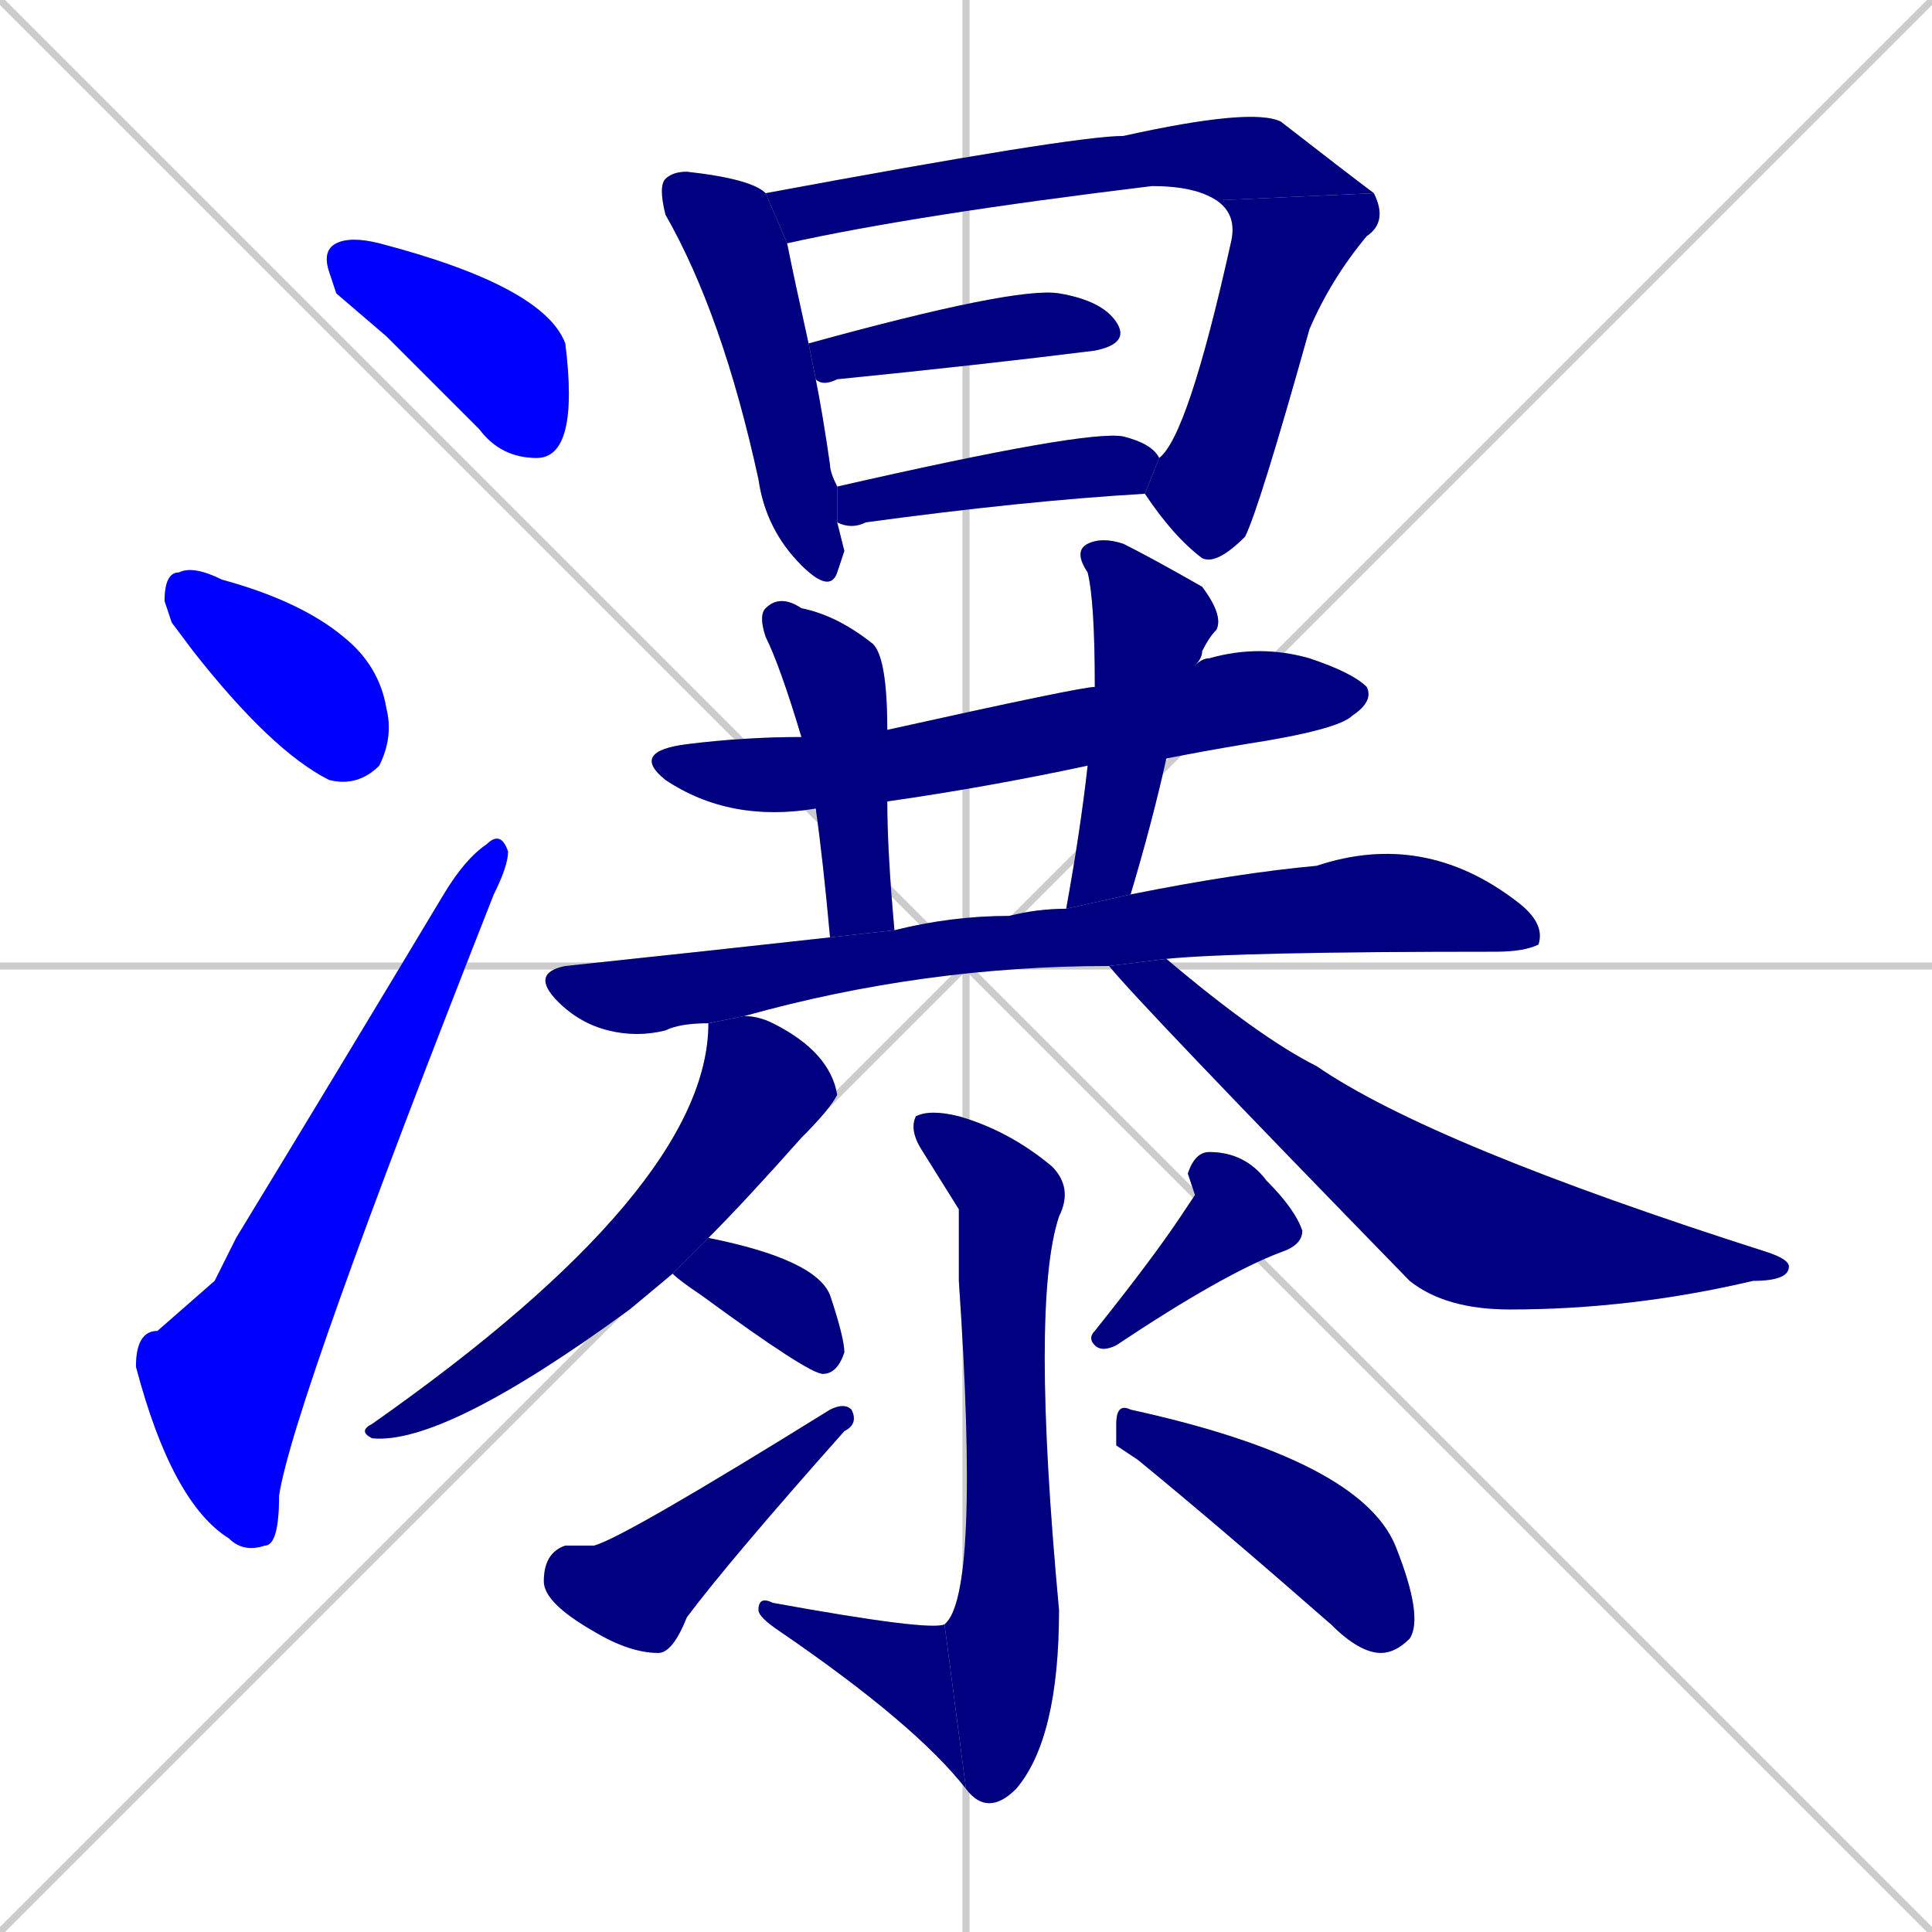 <svg xmlns="http://www.w3.org/2000/svg" xmlns:xlink="http://www.w3.org/1999/xlink" width="270" height="270"><defs><clipPath id="clip-mask-1"><rect x="45" y="33" width="35" height="31"><animate attributeName="x" from="10" to="45" dur="0.130" begin="0; animate20.end + 1" id="animate1" fill="freeze"/></rect></clipPath><clipPath id="clip-mask-2"><rect x="23" y="79" width="32" height="31"><set attributeName="x" to="-9" begin="0; animate20.end + 1" /><animate attributeName="x" from="-9" to="23" dur="0.119" begin="animate1.end + 0.5" id="animate2" fill="freeze"/></rect></clipPath><clipPath id="clip-mask-3"><rect x="19" y="116" width="52" height="101"><set attributeName="y" to="217" begin="0; animate20.end + 1" /><animate attributeName="y" from="217" to="116" dur="0.374" begin="animate2.end + 0.5" id="animate3" fill="freeze"/></rect></clipPath><clipPath id="clip-mask-4"><rect x="92" y="24" width="26" height="59"><set attributeName="y" to="-35" begin="0; animate20.end + 1" /><animate attributeName="y" from="-35" to="24" dur="0.219" begin="animate3.end + 0.5" id="animate4" fill="freeze"/></rect></clipPath><clipPath id="clip-mask-5"><rect x="107" y="15" width="85" height="19"><set attributeName="x" to="22" begin="0; animate20.end + 1" /><animate attributeName="x" from="22" to="107" dur="0.315" begin="animate4.end + 0.5" id="animate5" fill="freeze"/></rect></clipPath><clipPath id="clip-mask-6"><rect x="160" y="27" width="34" height="52"><set attributeName="y" to="-25" begin="0; animate20.end + 1" /><animate attributeName="y" from="-25" to="27" dur="0.193" begin="animate5.end" id="animate6" fill="freeze"/></rect></clipPath><clipPath id="clip-mask-7"><rect x="113" y="40" width="45" height="14"><set attributeName="x" to="68" begin="0; animate20.end + 1" /><animate attributeName="x" from="68" to="113" dur="0.167" begin="animate6.end + 0.5" id="animate7" fill="freeze"/></rect></clipPath><clipPath id="clip-mask-8"><rect x="117" y="60" width="45" height="14"><set attributeName="x" to="72" begin="0; animate20.end + 1" /><animate attributeName="x" from="72" to="117" dur="0.167" begin="animate7.end + 0.5" id="animate8" fill="freeze"/></rect></clipPath><clipPath id="clip-mask-9"><rect x="88" y="90" width="104" height="25"><set attributeName="x" to="-16" begin="0; animate20.end + 1" /><animate attributeName="x" from="-16" to="88" dur="0.385" begin="animate8.end + 0.5" id="animate9" fill="freeze"/></rect></clipPath><clipPath id="clip-mask-10"><rect x="106" y="83" width="19" height="48"><set attributeName="y" to="35" begin="0; animate20.end + 1" /><animate attributeName="y" from="35" to="83" dur="0.178" begin="animate9.end + 0.5" id="animate10" fill="freeze"/></rect></clipPath><clipPath id="clip-mask-11"><rect x="149" y="75" width="22" height="52"><set attributeName="y" to="23" begin="0; animate20.end + 1" /><animate attributeName="y" from="23" to="75" dur="0.193" begin="animate10.end + 0.5" id="animate11" fill="freeze"/></rect></clipPath><clipPath id="clip-mask-12"><rect x="74" y="116" width="142" height="29"><set attributeName="x" to="-68" begin="0; animate20.end + 1" /><animate attributeName="x" from="-68" to="74" dur="0.526" begin="animate11.end + 0.5" id="animate12" fill="freeze"/></rect></clipPath><clipPath id="clip-mask-13"><rect x="50" y="142" width="67" height="60"><set attributeName="y" to="82" begin="0; animate20.end + 1" /><animate attributeName="y" from="82" to="142" dur="0.222" begin="animate12.end + 0.5" id="animate13" fill="freeze"/></rect></clipPath><clipPath id="clip-mask-14"><rect x="155" y="134" width="95" height="49"><set attributeName="x" to="60" begin="0; animate20.end + 1" /><animate attributeName="x" from="60" to="155" dur="0.352" begin="animate13.end + 0.5" id="animate14" fill="freeze"/></rect></clipPath><clipPath id="clip-mask-15"><rect x="127" y="155" width="23" height="99"><set attributeName="y" to="56" begin="0; animate20.end + 1" /><animate attributeName="y" from="56" to="155" dur="0.367" begin="animate14.end + 0.5" id="animate15" fill="freeze"/></rect></clipPath><clipPath id="clip-mask-16"><rect x="106" y="223" width="29" height="27"><set attributeName="x" to="135" begin="0; animate20.end + 1" /><animate attributeName="x" from="135" to="106" dur="0.107" begin="animate15.end" id="animate16" fill="freeze"/></rect></clipPath><clipPath id="clip-mask-17"><rect x="94" y="173" width="24" height="19"><set attributeName="x" to="70" begin="0; animate20.end + 1" /><animate attributeName="x" from="70" to="94" dur="0.089" begin="animate16.end + 0.5" id="animate17" fill="freeze"/></rect></clipPath><clipPath id="clip-mask-18"><rect x="76" y="196" width="44" height="35"><set attributeName="x" to="32" begin="0; animate20.end + 1" /><animate attributeName="x" from="32" to="76" dur="0.163" begin="animate17.end + 0.5" id="animate18" fill="freeze"/></rect></clipPath><clipPath id="clip-mask-19"><rect x="152" y="161" width="30" height="28"><set attributeName="x" to="182" begin="0; animate20.end + 1" /><animate attributeName="x" from="182" to="152" dur="0.111" begin="animate18.end + 0.5" id="animate19" fill="freeze"/></rect></clipPath><clipPath id="clip-mask-20"><rect x="156" y="196" width="43" height="35"><set attributeName="x" to="113" begin="0; animate20.end + 1" /><animate attributeName="x" from="113" to="156" dur="0.159" begin="animate19.end + 0.5" id="animate20" fill="freeze"/></rect></clipPath></defs><path d="M 0 0 L 270 270 M 270 0 L 0 270 M 135 0 L 135 270 M 0 135 L 270 135" stroke="#CCCCCC" /><path d="M 47 41 L 46 38 Q 45 35 47 34 Q 49 33 53 34 Q 76 40 79 48 Q 80 56 79 60 Q 78 64 75 64 Q 70 64 67 60 Q 60 53 54 47" fill="#CCCCCC"/><path d="M 24 87 L 23 84 Q 23 80 25 80 Q 27 79 31 81 Q 42 84 48 89 Q 53 93 54 99 Q 55 103 53 107 Q 50 110 46 109 Q 38 105 27 91" fill="#CCCCCC"/><path d="M 30 179 L 33 173 Q 47 150 62 125 Q 65 120 68 118 Q 70 116 71 119 Q 71 121 69 125 Q 41 196 39 209 Q 39 216 37 216 Q 34 217 32 215 Q 24 210 19 191 Q 19 186 22 186" fill="#CCCCCC"/><path d="M 118 77 L 117 80 Q 116 83 112 79 Q 107 74 106 67 Q 101 44 93 30 Q 92 26 93 25 Q 94 24 96 24 Q 105 25 107 27 L 110 34 Q 111 39 113 48 L 114 53 Q 115 58 116 65 Q 116 66 117 68 L 117 73" fill="#CCCCCC"/><path d="M 170 28 Q 167 26 161 26 Q 128 30 110 34 L 107 27 Q 150 19 157 19 Q 175 15 179 17 Q 188 24 192 27" fill="#CCCCCC"/><path d="M 162 64 Q 166 61 172 34 Q 173 30 170 28 L 192 27 Q 194 31 191 33 Q 186 39 183 46 Q 176 71 174 75 Q 170 79 168 78 Q 164 75 160 69" fill="#CCCCCC"/><path d="M 113 48 Q 142 40 148 41 Q 154 42 156 45 Q 158 48 153 49 Q 137 51 117 53 Q 115 54 114 53" fill="#CCCCCC"/><path d="M 117 68 Q 152 60 157 61 Q 161 62 162 64 L 160 69 Q 143 70 121 73 Q 119 74 117 73" fill="#CCCCCC"/><path d="M 152 107 Q 138 110 124 112 L 114 113 Q 102 115 93 109 Q 88 105 96 104 Q 104 103 112 103 L 124 102 Q 151 96 153 96 L 167 93 Q 168 92 169 92 Q 176 90 183 92 Q 189 94 191 96 Q 192 98 189 100 Q 187 102 174 104 Q 168 105 163 106" fill="#CCCCCC"/><path d="M 124 112 Q 124 119 125 130 L 116 131 Q 115 120 114 113 L 112 103 Q 109 93 107 89 Q 106 86 107 85 Q 109 83 112 85 Q 117 86 122 90 Q 124 92 124 102" fill="#CCCCCC"/><path d="M 149 127 Q 151 116 152 107 L 153 96 Q 153 84 152 80 Q 150 77 152 76 Q 154 75 157 76 Q 161 78 168 82 Q 171 86 170 88 Q 169 89 168 91 Q 168 92 167 93 L 163 106 Q 161 115 158 125" fill="#CCCCCC"/><path d="M 99 143 Q 95 143 93 144 Q 89 145 85 144 Q 81 143 78 140 Q 74 136 79 135 Q 98 133 116 131 L 125 130 Q 133 128 141 128 Q 145 127 149 127 L 158 125 Q 173 122 184 121 Q 199 116 212 126 Q 216 129 215 132 Q 213 133 209 133 Q 173 133 163 134 L 155 135 Q 129 135 104 142" fill="#CCCCCC"/><path d="M 88 183 L 88 183 Q 62 202 52 201 Q 50 200 52 199 Q 99 166 99 143 L 104 142 Q 106 142 108 143 Q 116 147 117 153 Q 116 155 112 159 Q 104 168 99 173 L 94 178" fill="#CCCCCC"/><path d="M 163 134 Q 176 145 184 149 Q 200 160 247 175 Q 250 176 250 177 Q 250 179 245 179 Q 228 183 211 183 Q 202 183 197 179 Q 159 140 155 135" fill="#CCCCCC"/><path d="M 134 169 L 129 161 Q 127 158 128 156 Q 130 155 134 156 Q 141 158 147 163 Q 150 166 148 170 Q 144 182 148 225 Q 148 243 142 250 Q 138 254 135 250 L 132 227 Q 137 223 134 179" fill="#CCCCCC"/><path d="M 135 250 Q 128 241 109 228 Q 106 226 106 225 Q 106 223 108 224 Q 130 228 132 227" fill="#CCCCCC"/><path d="M 99 173 Q 114 176 116 181 Q 118 187 118 189 Q 117 192 115 192 Q 113 192 98 181 Q 95 179 94 178" fill="#CCCCCC"/><path d="M 81 216 L 83 216 Q 87 215 116 197 Q 118 196 119 197 Q 120 199 118 200 Q 102 218 96 226 Q 94 231 92 231 Q 88 231 83 228 Q 76 224 76 221 Q 76 217 79 216" fill="#CCCCCC"/><path d="M 167 167 L 166 164 Q 167 161 169 161 Q 174 161 177 165 Q 181 169 182 172 Q 182 174 179 175 Q 171 178 156 188 Q 154 189 153 188 Q 152 187 153 186 Q 161 176 165 170" fill="#CCCCCC"/><path d="M 156 202 L 156 199 Q 156 196 158 197 Q 190 204 195 216 Q 199 226 197 229 Q 195 231 193 231 Q 190 231 186 227 Q 170 213 159 204" fill="#CCCCCC"/><path d="M 47 41 L 46 38 Q 45 35 47 34 Q 49 33 53 34 Q 76 40 79 48 Q 80 56 79 60 Q 78 64 75 64 Q 70 64 67 60 Q 60 53 54 47" fill="#0000ff" clip-path="url(#clip-mask-1)" /><path d="M 24 87 L 23 84 Q 23 80 25 80 Q 27 79 31 81 Q 42 84 48 89 Q 53 93 54 99 Q 55 103 53 107 Q 50 110 46 109 Q 38 105 27 91" fill="#0000ff" clip-path="url(#clip-mask-2)" /><path d="M 30 179 L 33 173 Q 47 150 62 125 Q 65 120 68 118 Q 70 116 71 119 Q 71 121 69 125 Q 41 196 39 209 Q 39 216 37 216 Q 34 217 32 215 Q 24 210 19 191 Q 19 186 22 186" fill="#0000ff" clip-path="url(#clip-mask-3)" /><path d="M 118 77 L 117 80 Q 116 83 112 79 Q 107 74 106 67 Q 101 44 93 30 Q 92 26 93 25 Q 94 24 96 24 Q 105 25 107 27 L 110 34 Q 111 39 113 48 L 114 53 Q 115 58 116 65 Q 116 66 117 68 L 117 73" fill="#000080" clip-path="url(#clip-mask-4)" /><path d="M 170 28 Q 167 26 161 26 Q 128 30 110 34 L 107 27 Q 150 19 157 19 Q 175 15 179 17 Q 188 24 192 27" fill="#000080" clip-path="url(#clip-mask-5)" /><path d="M 162 64 Q 166 61 172 34 Q 173 30 170 28 L 192 27 Q 194 31 191 33 Q 186 39 183 46 Q 176 71 174 75 Q 170 79 168 78 Q 164 75 160 69" fill="#000080" clip-path="url(#clip-mask-6)" /><path d="M 113 48 Q 142 40 148 41 Q 154 42 156 45 Q 158 48 153 49 Q 137 51 117 53 Q 115 54 114 53" fill="#000080" clip-path="url(#clip-mask-7)" /><path d="M 117 68 Q 152 60 157 61 Q 161 62 162 64 L 160 69 Q 143 70 121 73 Q 119 74 117 73" fill="#000080" clip-path="url(#clip-mask-8)" /><path d="M 152 107 Q 138 110 124 112 L 114 113 Q 102 115 93 109 Q 88 105 96 104 Q 104 103 112 103 L 124 102 Q 151 96 153 96 L 167 93 Q 168 92 169 92 Q 176 90 183 92 Q 189 94 191 96 Q 192 98 189 100 Q 187 102 174 104 Q 168 105 163 106" fill="#000080" clip-path="url(#clip-mask-9)" /><path d="M 124 112 Q 124 119 125 130 L 116 131 Q 115 120 114 113 L 112 103 Q 109 93 107 89 Q 106 86 107 85 Q 109 83 112 85 Q 117 86 122 90 Q 124 92 124 102" fill="#000080" clip-path="url(#clip-mask-10)" /><path d="M 149 127 Q 151 116 152 107 L 153 96 Q 153 84 152 80 Q 150 77 152 76 Q 154 75 157 76 Q 161 78 168 82 Q 171 86 170 88 Q 169 89 168 91 Q 168 92 167 93 L 163 106 Q 161 115 158 125" fill="#000080" clip-path="url(#clip-mask-11)" /><path d="M 99 143 Q 95 143 93 144 Q 89 145 85 144 Q 81 143 78 140 Q 74 136 79 135 Q 98 133 116 131 L 125 130 Q 133 128 141 128 Q 145 127 149 127 L 158 125 Q 173 122 184 121 Q 199 116 212 126 Q 216 129 215 132 Q 213 133 209 133 Q 173 133 163 134 L 155 135 Q 129 135 104 142" fill="#000080" clip-path="url(#clip-mask-12)" /><path d="M 88 183 L 88 183 Q 62 202 52 201 Q 50 200 52 199 Q 99 166 99 143 L 104 142 Q 106 142 108 143 Q 116 147 117 153 Q 116 155 112 159 Q 104 168 99 173 L 94 178" fill="#000080" clip-path="url(#clip-mask-13)" /><path d="M 163 134 Q 176 145 184 149 Q 200 160 247 175 Q 250 176 250 177 Q 250 179 245 179 Q 228 183 211 183 Q 202 183 197 179 Q 159 140 155 135" fill="#000080" clip-path="url(#clip-mask-14)" /><path d="M 134 169 L 129 161 Q 127 158 128 156 Q 130 155 134 156 Q 141 158 147 163 Q 150 166 148 170 Q 144 182 148 225 Q 148 243 142 250 Q 138 254 135 250 L 132 227 Q 137 223 134 179" fill="#000080" clip-path="url(#clip-mask-15)" /><path d="M 135 250 Q 128 241 109 228 Q 106 226 106 225 Q 106 223 108 224 Q 130 228 132 227" fill="#000080" clip-path="url(#clip-mask-16)" /><path d="M 99 173 Q 114 176 116 181 Q 118 187 118 189 Q 117 192 115 192 Q 113 192 98 181 Q 95 179 94 178" fill="#000080" clip-path="url(#clip-mask-17)" /><path d="M 81 216 L 83 216 Q 87 215 116 197 Q 118 196 119 197 Q 120 199 118 200 Q 102 218 96 226 Q 94 231 92 231 Q 88 231 83 228 Q 76 224 76 221 Q 76 217 79 216" fill="#000080" clip-path="url(#clip-mask-18)" /><path d="M 167 167 L 166 164 Q 167 161 169 161 Q 174 161 177 165 Q 181 169 182 172 Q 182 174 179 175 Q 171 178 156 188 Q 154 189 153 188 Q 152 187 153 186 Q 161 176 165 170" fill="#000080" clip-path="url(#clip-mask-19)" /><path d="M 156 202 L 156 199 Q 156 196 158 197 Q 190 204 195 216 Q 199 226 197 229 Q 195 231 193 231 Q 190 231 186 227 Q 170 213 159 204" fill="#000080" clip-path="url(#clip-mask-20)" /></svg>